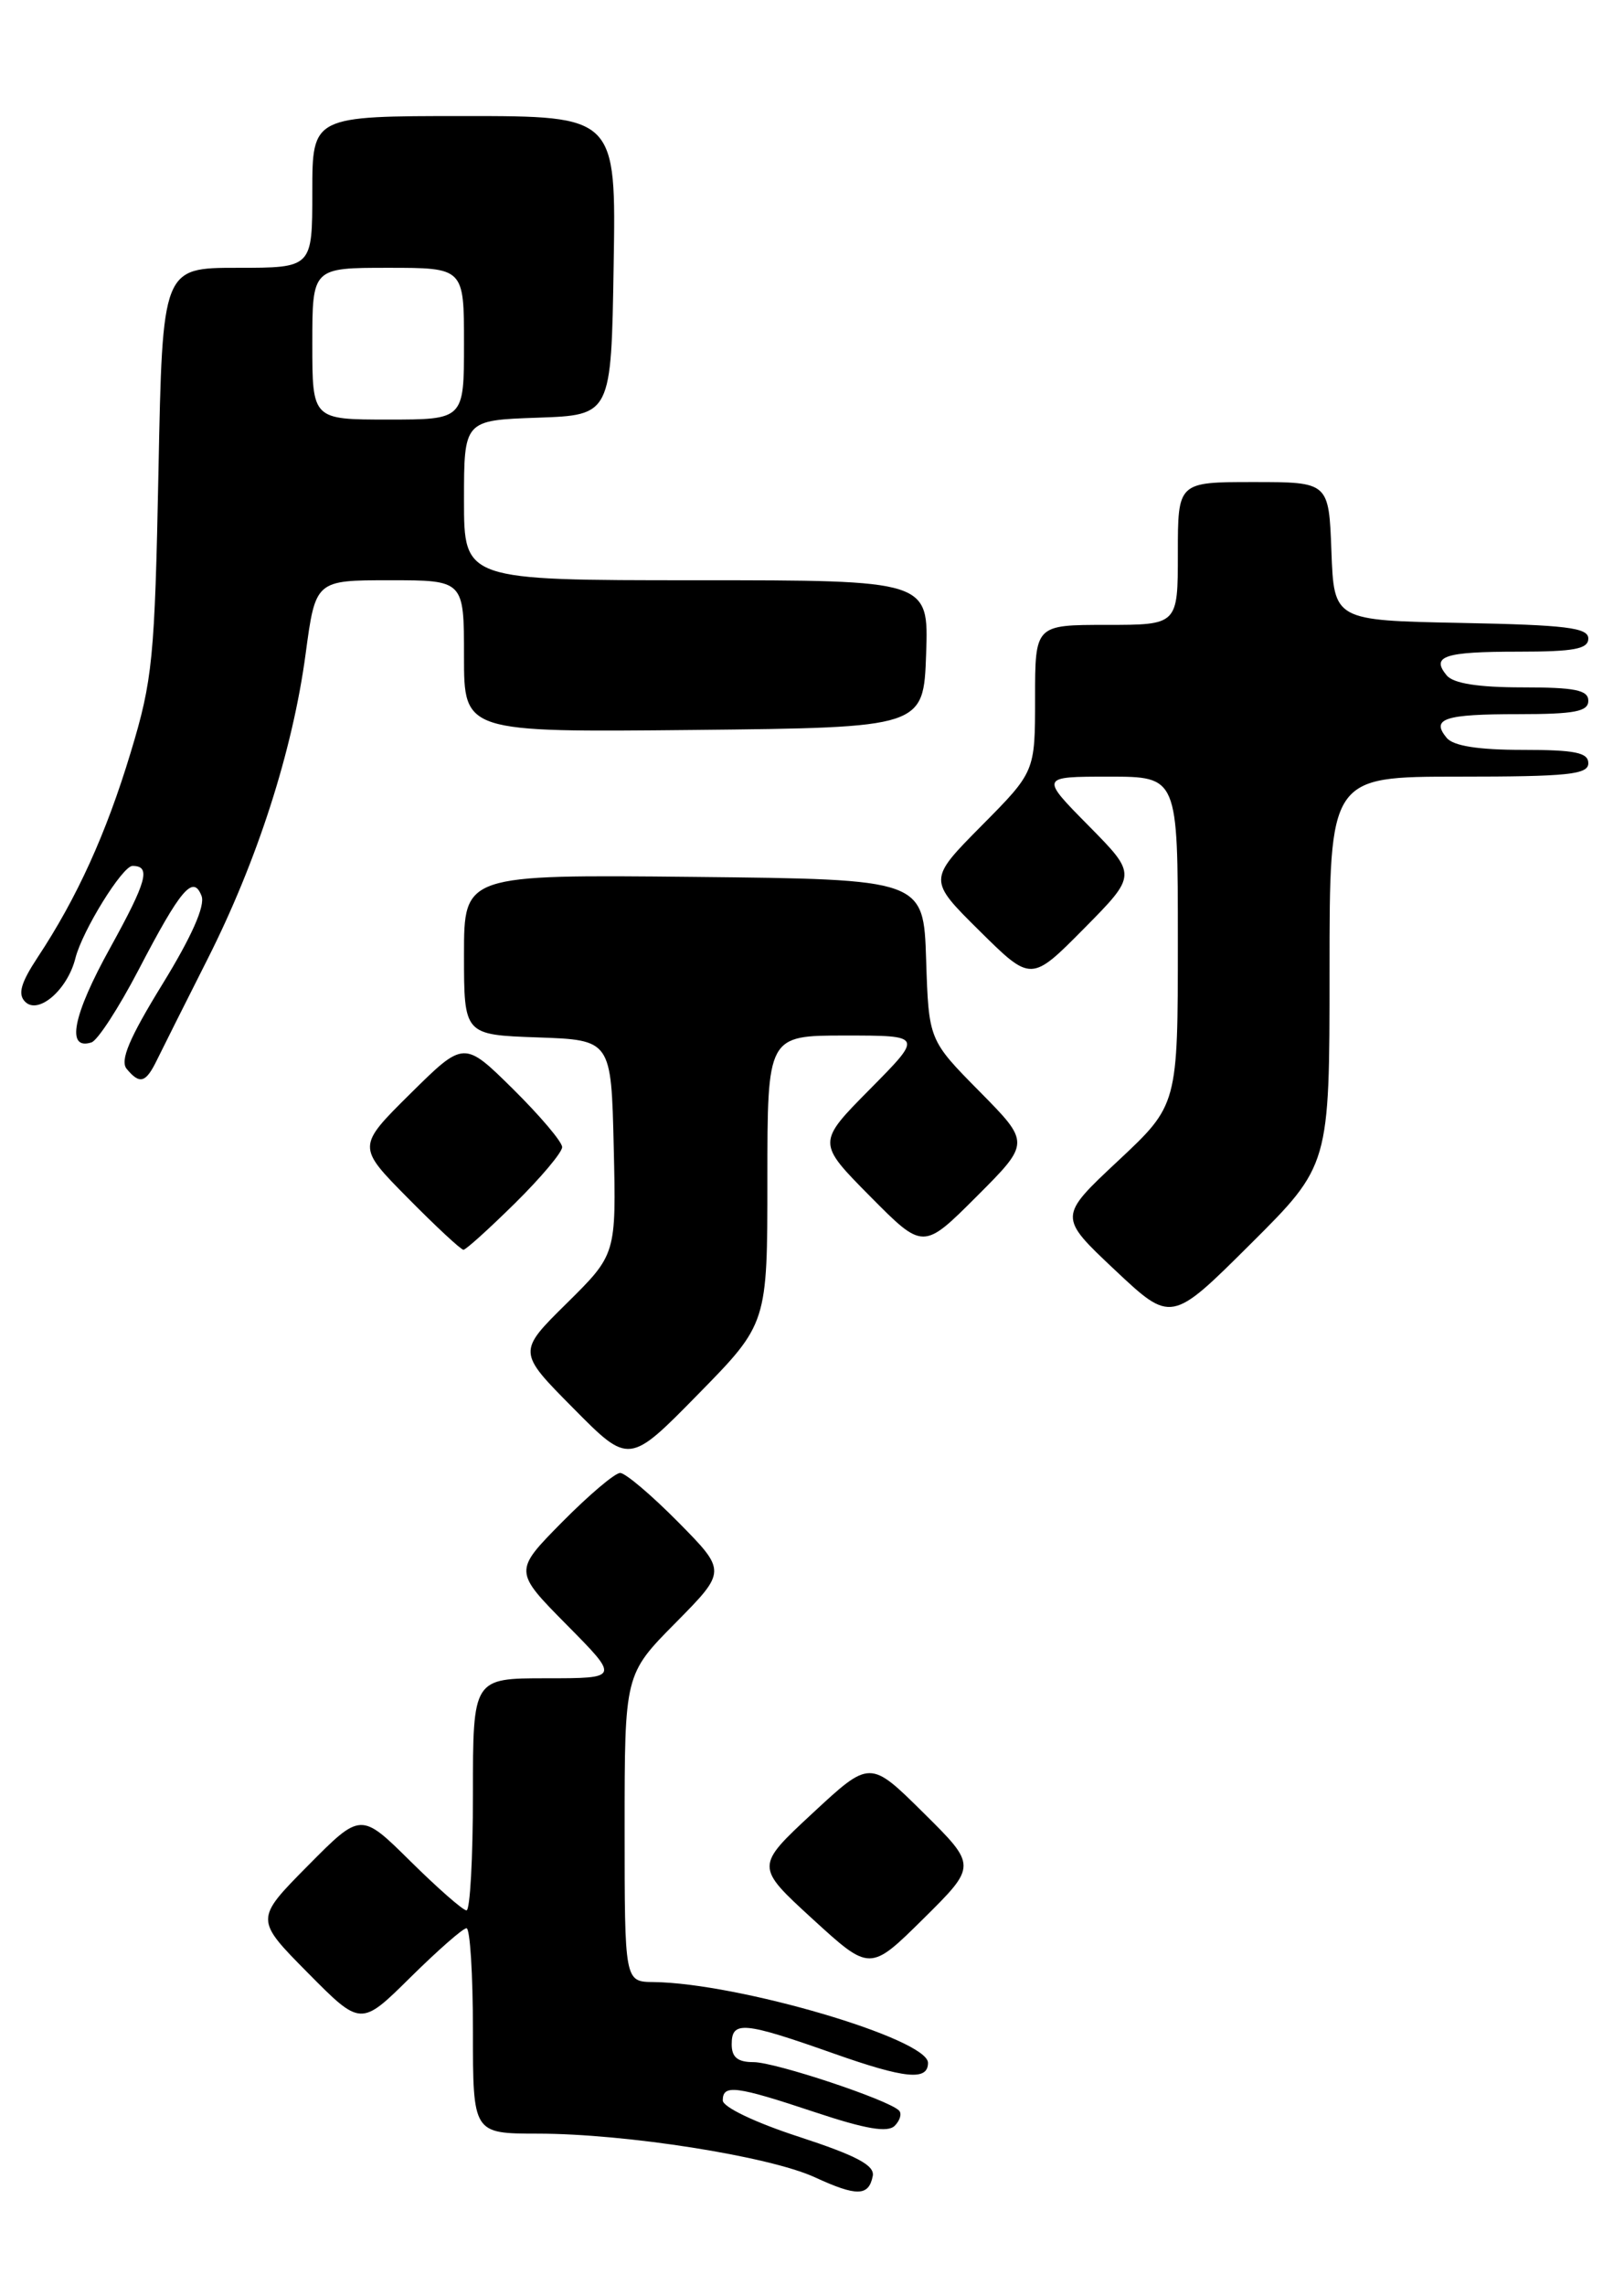 <?xml version="1.0" encoding="UTF-8" standalone="no"?>
<!DOCTYPE svg PUBLIC "-//W3C//DTD SVG 1.1//EN" "http://www.w3.org/Graphics/SVG/1.1/DTD/svg11.dtd" >
<svg xmlns="http://www.w3.org/2000/svg" xmlns:xlink="http://www.w3.org/1999/xlink" version="1.1" viewBox="0 0 182 256">
 <g >
 <path fill="currentColor"
d=" M 97.81 243.75 C 98.04 242.56 95.98 241.47 89.56 239.37 C 84.66 237.78 81.00 236.03 81.00 235.29 C 81.00 233.47 82.45 233.65 91.34 236.61 C 97.02 238.50 99.48 238.92 100.27 238.13 C 100.87 237.53 101.09 236.76 100.75 236.42 C 99.55 235.21 86.87 231.00 84.45 231.00 C 82.67 231.00 82.00 230.46 82.00 229.00 C 82.00 226.34 83.31 226.46 93.45 230.04 C 101.44 232.86 104.00 233.11 104.00 231.08 C 104.00 228.39 82.74 222.14 73.25 222.03 C 70.00 222.00 70.00 222.00 70.00 204.78 C 70.00 187.56 70.00 187.56 75.72 181.78 C 81.43 176.00 81.43 176.00 76.00 170.50 C 73.01 167.48 70.09 165.00 69.50 165.00 C 68.91 165.00 65.99 167.48 63.00 170.50 C 57.57 176.00 57.57 176.00 63.50 182.00 C 69.44 188.00 69.44 188.00 61.22 188.00 C 53.00 188.00 53.00 188.00 53.00 201.00 C 53.00 208.15 52.68 214.00 52.28 214.00 C 51.88 214.00 49.06 211.52 46.00 208.50 C 40.44 203.00 40.44 203.00 34.50 209.00 C 28.56 215.00 28.56 215.00 34.50 221.00 C 40.44 227.00 40.44 227.00 46.00 221.50 C 49.06 218.48 51.88 216.00 52.28 216.00 C 52.68 216.00 53.00 221.18 53.00 227.50 C 53.00 239.00 53.00 239.00 60.25 239.01 C 70.11 239.01 86.17 241.54 91.30 243.89 C 96.03 246.07 97.36 246.04 97.81 243.75 Z  M 103.49 203.07 C 97.50 197.14 97.50 197.14 91.07 203.11 C 84.64 209.08 84.64 209.08 91.07 214.97 C 97.50 220.85 97.50 220.85 103.49 214.93 C 109.48 209.00 109.48 209.00 103.49 203.07 Z  M 86.00 132.13 C 86.00 116.00 86.00 116.00 94.72 116.00 C 103.44 116.00 103.44 116.00 97.50 122.00 C 91.56 128.00 91.56 128.00 97.51 134.01 C 103.46 140.02 103.46 140.02 109.46 134.02 C 115.46 128.02 115.46 128.02 109.77 122.26 C 104.08 116.50 104.08 116.50 103.79 107.50 C 103.50 98.50 103.50 98.50 77.75 98.23 C 52.00 97.97 52.00 97.97 52.00 106.94 C 52.00 115.92 52.00 115.92 60.25 116.21 C 68.50 116.50 68.50 116.50 68.78 128.51 C 69.06 140.51 69.06 140.51 63.53 145.98 C 57.99 151.44 57.99 151.44 64.25 157.75 C 70.50 164.07 70.50 164.07 78.25 156.17 C 86.00 148.27 86.00 148.27 86.00 132.13 Z  M 149.00 108.77 C 149.00 87.00 149.00 87.00 163.50 87.00 C 175.72 87.00 178.00 86.76 178.00 85.50 C 178.00 84.30 176.51 84.00 170.62 84.00 C 165.67 84.00 162.88 83.56 162.13 82.66 C 160.34 80.50 161.85 80.00 170.17 80.00 C 176.46 80.00 178.00 79.71 178.00 78.50 C 178.00 77.30 176.51 77.00 170.62 77.00 C 165.67 77.00 162.88 76.56 162.13 75.66 C 160.34 73.50 161.85 73.00 170.17 73.00 C 176.40 73.00 178.00 72.70 178.00 71.53 C 178.00 70.31 175.51 70.01 163.75 69.78 C 149.50 69.50 149.50 69.50 149.21 61.75 C 148.92 54.00 148.92 54.00 140.46 54.00 C 132.00 54.00 132.00 54.00 132.00 62.00 C 132.00 70.00 132.00 70.00 124.00 70.00 C 116.00 70.00 116.00 70.00 116.00 78.22 C 116.00 86.45 116.00 86.45 110.00 92.50 C 104.00 98.56 104.00 98.56 109.78 104.28 C 115.56 110.00 115.56 110.00 121.50 104.00 C 127.43 98.00 127.43 98.00 122.00 92.50 C 116.57 87.00 116.57 87.00 124.28 87.00 C 132.00 87.00 132.00 87.00 132.00 105.39 C 132.00 123.77 132.00 123.77 125.30 130.04 C 118.61 136.30 118.61 136.30 124.93 142.25 C 131.26 148.20 131.26 148.20 140.13 139.37 C 149.00 130.54 149.00 130.54 149.00 108.77 Z  M 57.72 134.78 C 60.62 131.92 63.00 129.09 63.00 128.50 C 63.00 127.91 60.52 124.99 57.50 122.00 C 52.00 116.57 52.00 116.57 46.00 122.50 C 40.00 128.44 40.00 128.44 45.72 134.22 C 48.86 137.40 51.66 140.00 51.94 140.00 C 52.21 140.00 54.81 137.65 57.72 134.78 Z  M 17.59 118.74 C 18.19 117.51 20.73 112.45 23.23 107.50 C 28.83 96.43 32.79 84.13 34.25 73.25 C 35.36 65.00 35.36 65.00 43.68 65.00 C 52.00 65.00 52.00 65.00 52.00 73.52 C 52.00 82.03 52.00 82.03 77.75 81.77 C 103.50 81.50 103.50 81.50 103.79 73.25 C 104.08 65.00 104.08 65.00 78.04 65.00 C 52.00 65.00 52.00 65.00 52.00 56.04 C 52.00 47.08 52.00 47.08 60.25 46.79 C 68.50 46.50 68.50 46.50 68.77 29.75 C 69.05 13.00 69.05 13.00 52.02 13.00 C 35.00 13.00 35.00 13.00 35.00 21.50 C 35.00 30.00 35.00 30.00 26.61 30.00 C 18.21 30.00 18.21 30.00 17.76 52.75 C 17.34 73.80 17.11 76.16 14.64 84.31 C 11.89 93.41 8.62 100.59 4.22 107.24 C 2.33 110.11 1.97 111.37 2.82 112.22 C 4.30 113.70 7.57 110.87 8.45 107.34 C 9.22 104.27 13.72 97.00 14.85 97.00 C 16.94 97.00 16.48 98.69 12.34 106.19 C 8.15 113.75 7.38 117.69 10.25 116.77 C 10.94 116.55 13.30 112.91 15.50 108.70 C 20.26 99.56 21.65 97.93 22.59 100.37 C 23.01 101.47 21.47 104.94 18.19 110.27 C 14.49 116.29 13.42 118.81 14.20 119.74 C 15.67 121.51 16.34 121.31 17.59 118.74 Z  M 35.00 38.50 C 35.00 30.00 35.00 30.00 43.50 30.00 C 52.00 30.00 52.00 30.00 52.00 38.50 C 52.00 47.00 52.00 47.00 43.50 47.00 C 35.00 47.00 35.00 47.00 35.00 38.50 Z "/>
</g>
</svg>